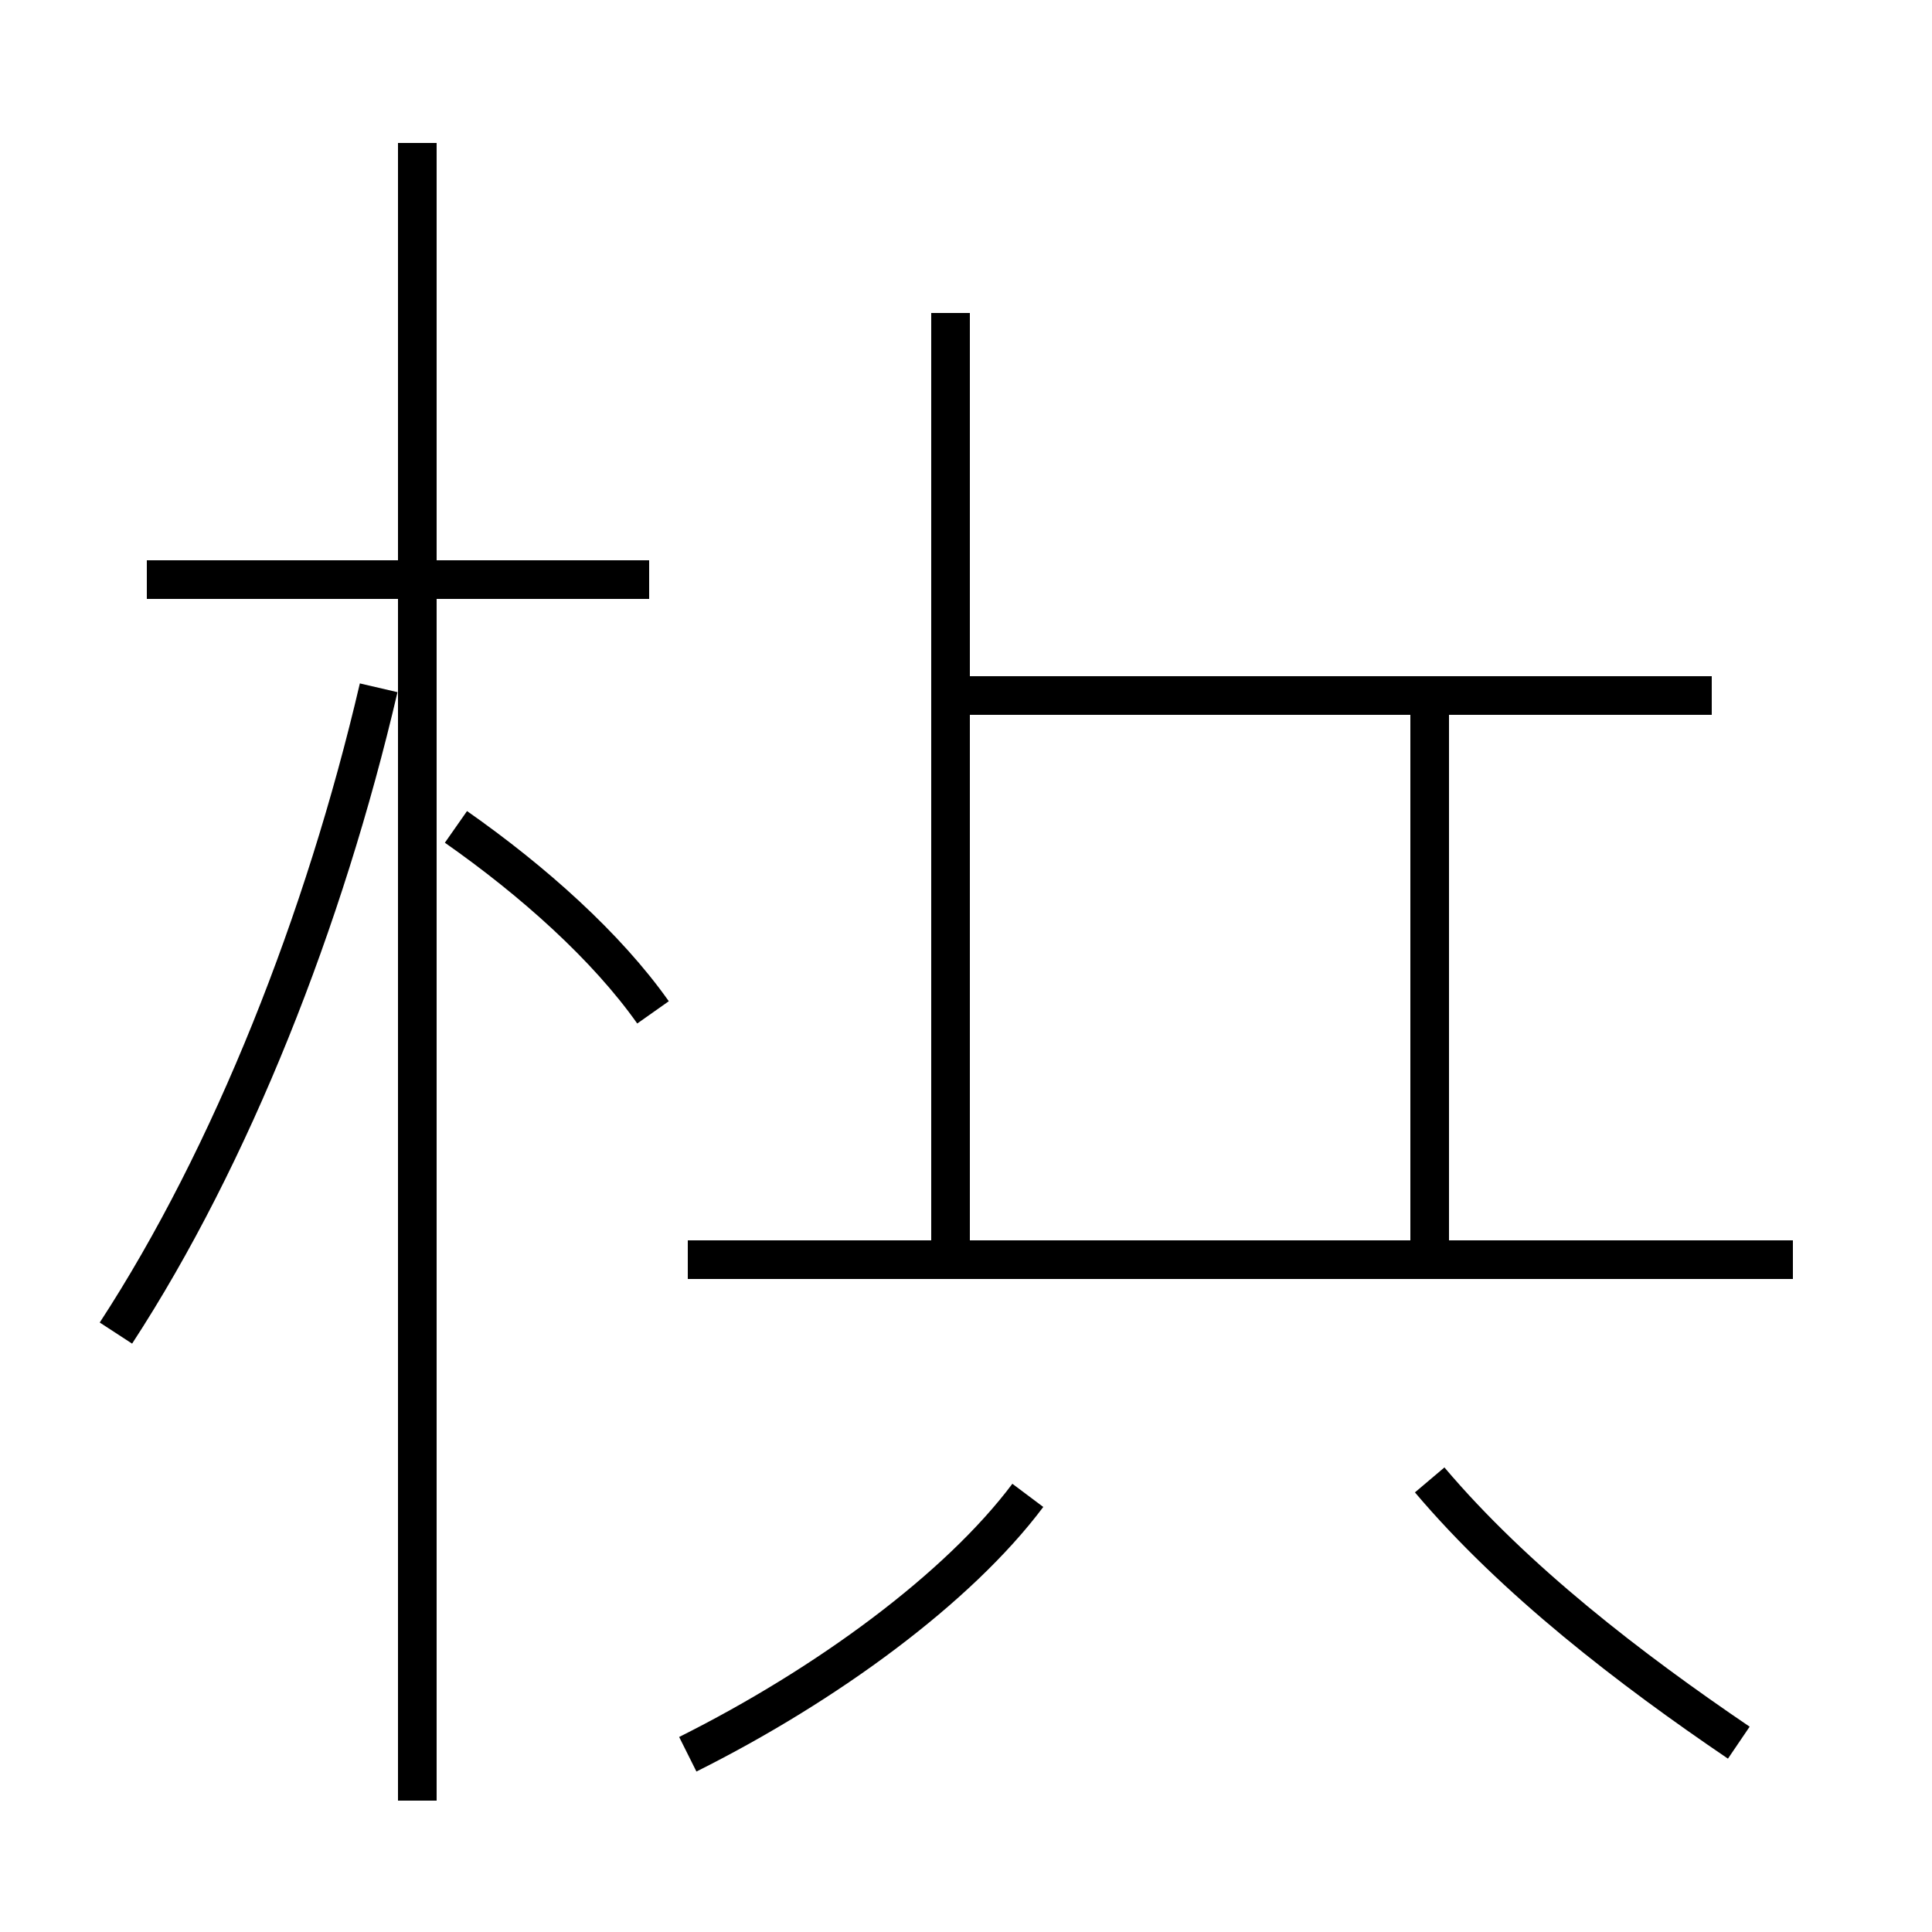 <?xml version='1.0' encoding='utf8'?>
<svg viewBox="0.0 -44.0 50.0 50.0" version="1.1" xmlns="http://www.w3.org/2000/svg">
<rect x="0.0" y="-44.0" width="50.0" height="50.0" fill="#808080" stroke="none"/>
<rect x="-1000" y="-1000" width="2000" height="2000" stroke="white" fill="white"/>
<g style="fill:none; stroke:#000000;  stroke-width:1">
<path d="M 3.0 9.5 C 6.0 14.1 8.4 20.2 9.8 26.2 M 10.8 -2.6 L 10.8 40.3 M 16.9 17.8 C 15.7 19.5 13.8 21.2 11.8 22.6 M 16.8 29.0 L 3.8 29.0 M 46.4 11.4 L 17.8 11.4 M 44.3 26.0 L 24.1 26.0 M 24.6 35.9 L 24.6 11.7 M 45.0 -1.1 C 42.2 0.8 39.2 3.1 37.0 5.7 M 17.8 -1.4 C 21.4 0.4 24.8 2.9 26.6 5.3 M 37.0 11.7 L 37.0 25.8" transform="scale(1, -1)" />
</g>
</svg>
